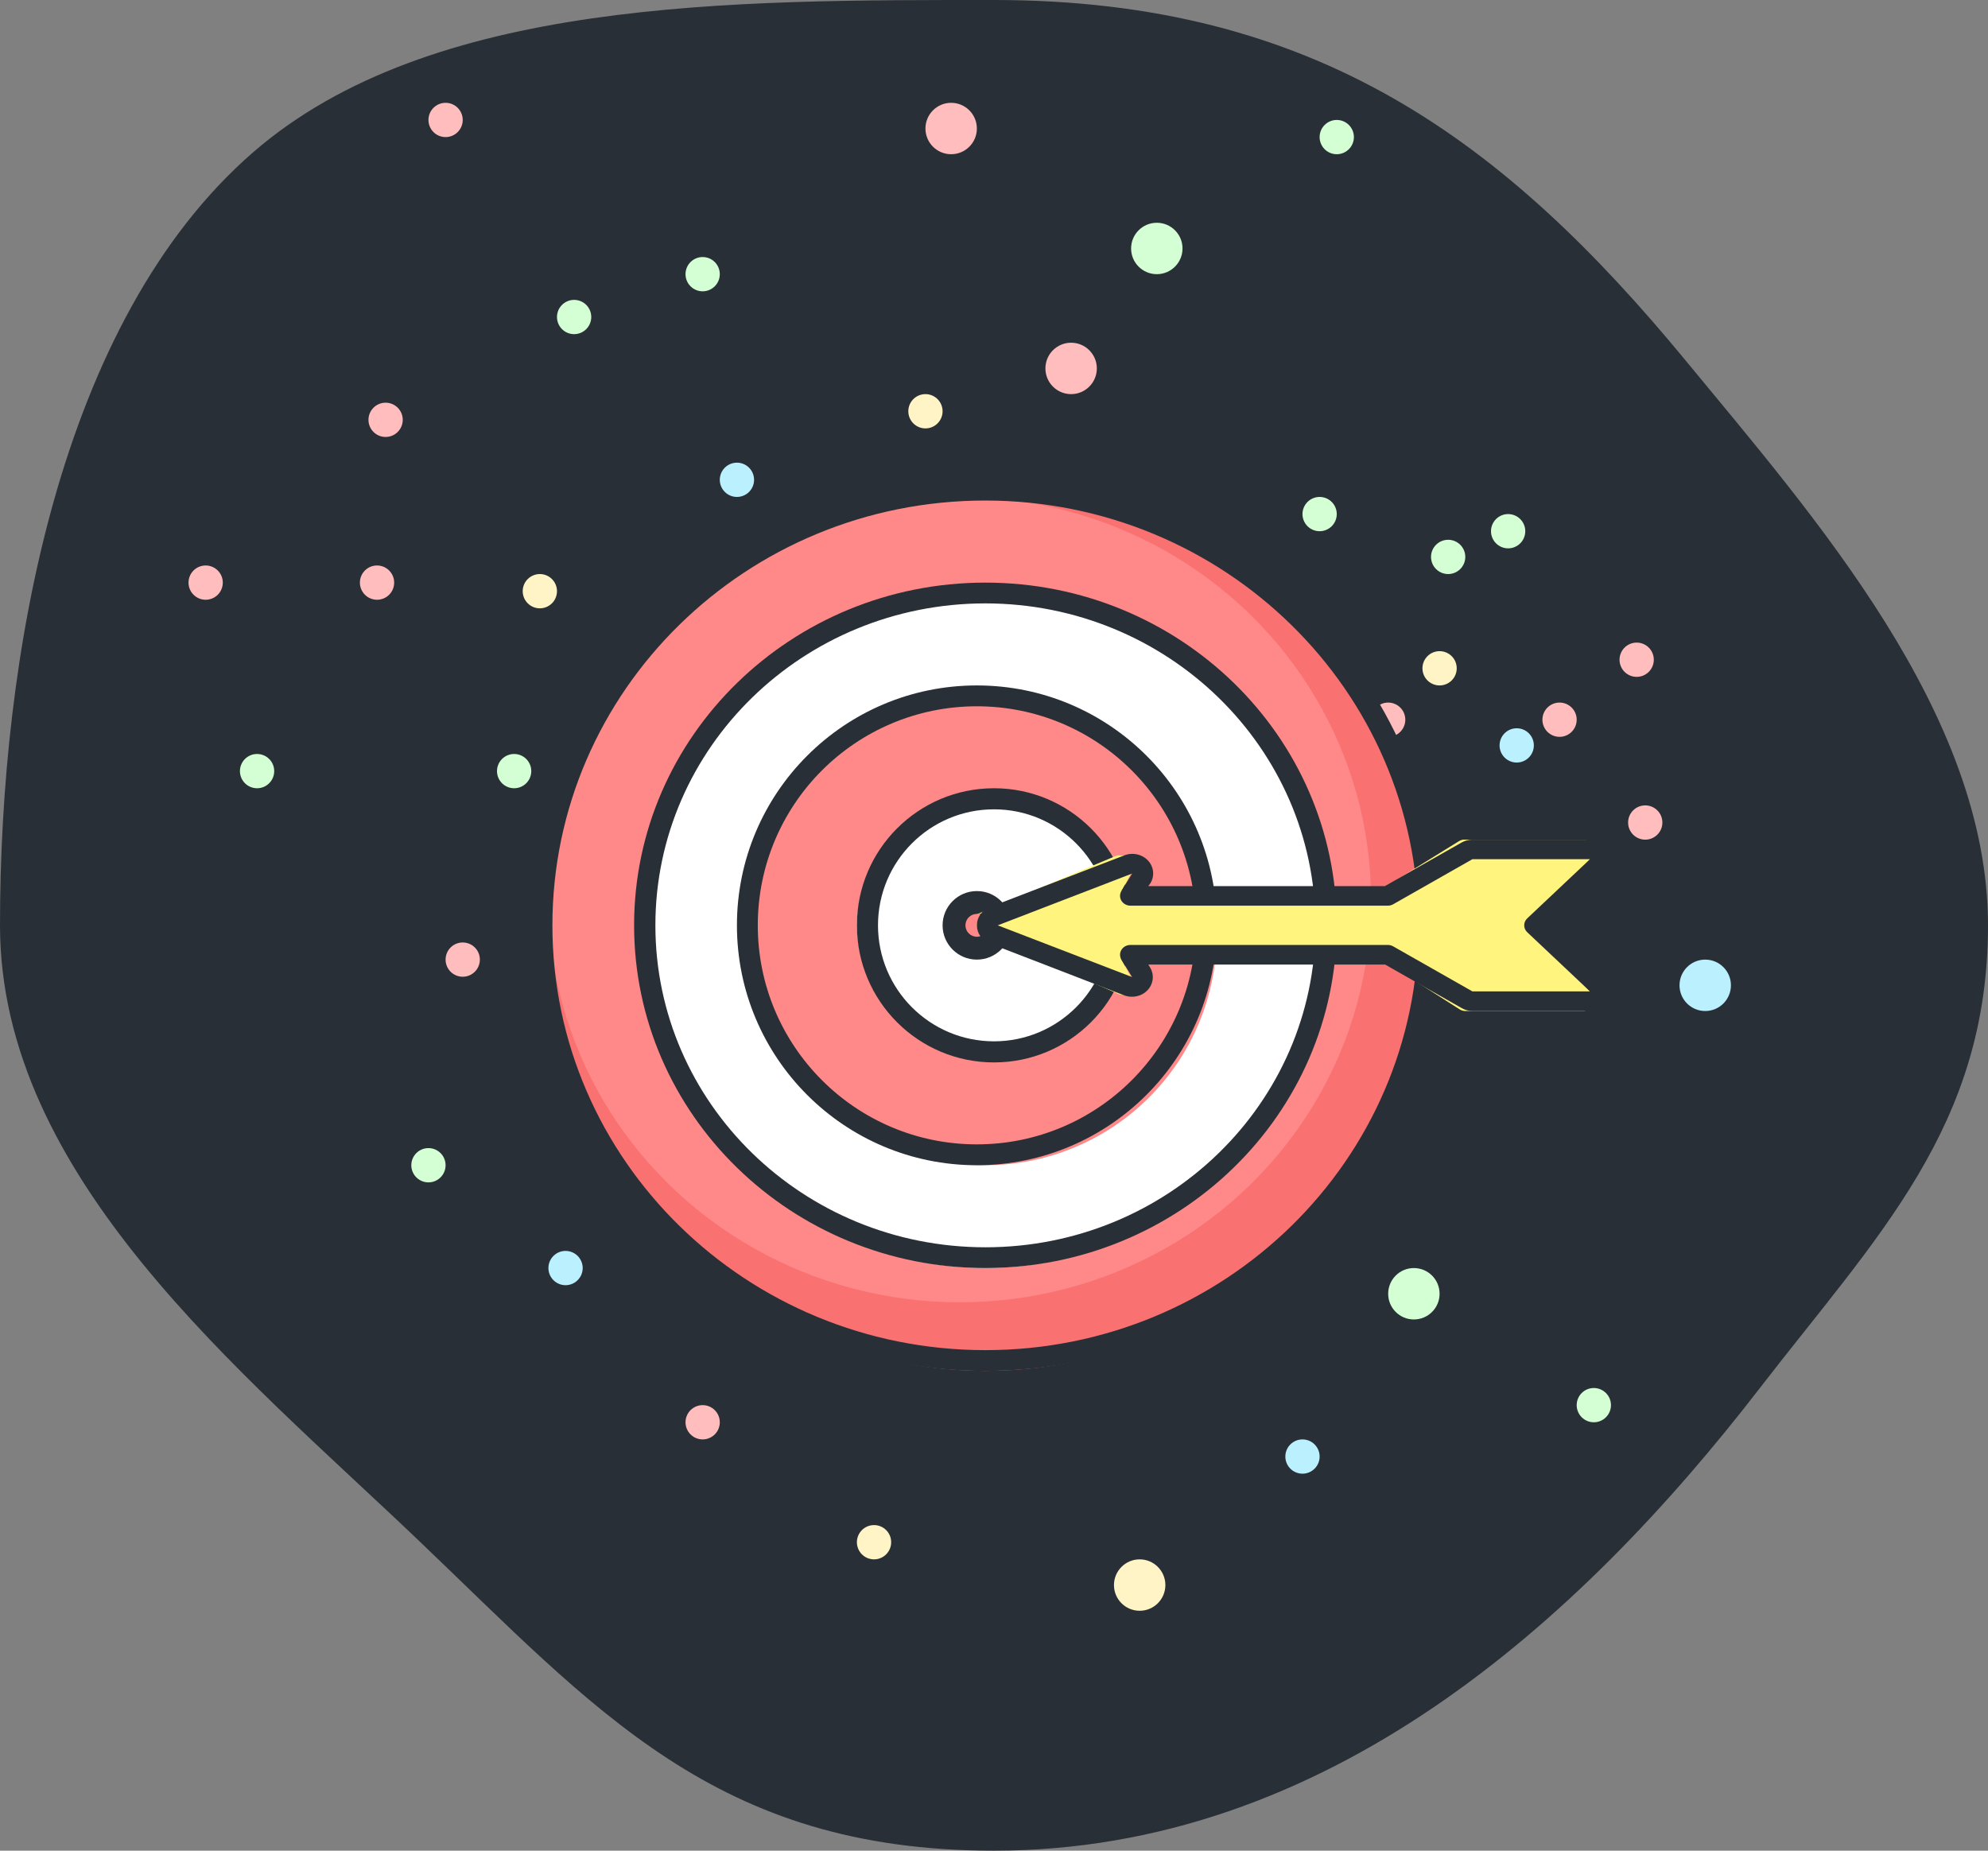 <?xml version="1.0" encoding="UTF-8"?>
<svg width="116px" height="108px" viewBox="0 0 116 108" version="1.1" xmlns="http://www.w3.org/2000/svg" xmlns:xlink="http://www.w3.org/1999/xlink">
    <rect x="0" y="0" width="116" height="108" fill="#808080" stroke="none"/>
    <!-- Generator: Sketch 64 (93537) - https://sketch.com -->
    <title>Icon Target</title>
    <desc>Created with Sketch.</desc>
    <g id="Icon-Target" stroke="none" stroke-width="1" fill="none" fill-rule="evenodd">
        <g>
            <path d="M58,108 C77.418,108 92.163,94.641 102.69,81 C109.528,72.139 116,65.745 116,54 C116,41.651 105.889,30.183 98.396,21.086 C87.795,8.214 76.768,0 58,0 C42.737,0 25.143,-0.102 14.787,8.872 C3.409,18.731 0,38.388 0,54 C0,68.679 14.071,80.024 24.279,89.757 C34.811,99.799 41.734,108 58,108 Z" id="Oval" fill="#292F36"></path>
            <g id="target" transform="translate(11, 6)" fill-rule="nonzero">
                <g id="Group" transform="translate(15, 14)">
                    <circle id="Oval" fill="#D4FFD4" cx="56.5" cy="55.5" r="1.5"></circle>
                    <circle id="Oval" fill="#D4FFD4" cx="51" cy="10" r="1"></circle>
                    <circle id="Oval" fill="#D4FFD4" cx="67" cy="62" r="1"></circle>
                    <circle id="Oval" fill="#D4FFD4" cx="4" cy="25" r="1"></circle>
                    <circle id="Oval" fill="#D4FFD4" cx="58.5" cy="12.5" r="1"></circle>
                    <circle id="Oval" fill="#FFBDBD" cx="36.5" cy="1.5" r="1.5"></circle>
                    <circle id="Oval" fill="#FFBDBD" cx="1" cy="36" r="1"></circle>
                    <circle id="Oval" fill="#FFBDBD" cx="70" cy="28" r="1"></circle>
                    <circle id="Oval" fill="#FFBDBD" cx="15" cy="63" r="1"></circle>
                    <circle id="Oval" fill="#FFBDBD" cx="69.5" cy="18.5" r="1"></circle>
                    <circle id="Oval" fill="#BBF1FF" cx="73.5" cy="37.5" r="1.5"></circle>
                    <circle id="Oval" fill="#BBF1FF" cx="17" cy="8" r="1"></circle>
                    <circle id="Oval" fill="#BBF1FF" cx="7" cy="54" r="1"></circle>
                    <circle id="Oval" fill="#BBF1FF" cx="50" cy="65" r="1"></circle>
                    <circle id="Oval" fill="#BBF1FF" cx="62.5" cy="23.5" r="1"></circle>
                    <circle id="Oval" fill="#FFF4C5" cx="40.5" cy="72.5" r="1.5"></circle>
                    <circle id="Oval" fill="#FFF4C5" cx="25" cy="70" r="1"></circle>
                    <circle id="Oval" fill="#FFF4C5" cx="58" cy="19" r="1"></circle>
                    <circle id="Oval" fill="#FFF4C5" cx="28" cy="4" r="1"></circle>
                    <circle id="Oval" fill="#FFF4C5" cx="5.5" cy="14.5" r="1"></circle>
                </g>
                <g id="Group" transform="translate(35.5, 32) scale(1, -1) translate(-35.5, -32) translate(0, -0)">
                    <circle id="Oval" fill="#D4FFD4" cx="56.5" cy="55.5" r="1.5"></circle>
                    <circle id="Oval" fill="#D4FFD4" cx="51" cy="10" r="1"></circle>
                    <circle id="Oval" fill="#D4FFD4" cx="67" cy="62" r="1"></circle>
                    <circle id="Oval" fill="#D4FFD4" cx="4" cy="25" r="1"></circle>
                    <circle id="Oval" fill="#D4FFD4" cx="58.5" cy="12.5" r="1"></circle>
                    <circle id="Oval" fill="#FFBDBD" cx="36.5" cy="1.5" r="1.5"></circle>
                    <circle id="Oval" fill="#FFBDBD" cx="1" cy="36" r="1"></circle>
                    <circle id="Oval" fill="#FFBDBD" cx="70" cy="28" r="1"></circle>
                    <circle id="Oval" fill="#FFBDBD" cx="15" cy="63" r="1"></circle>
                    <circle id="Oval" fill="#FFBDBD" cx="69.5" cy="18.5" r="1"></circle>
                </g>
                <g id="Group" transform="translate(45.5, 32) scale(-1, 1) translate(-45.5, -32) translate(10, -0)">
                    <circle id="Oval" fill="#D4FFD4" cx="56.5" cy="55.5" r="1.5"></circle>
                    <circle id="Oval" fill="#D4FFD4" cx="51" cy="10" r="1"></circle>
                    <circle id="Oval" fill="#D4FFD4" cx="67" cy="62" r="1"></circle>
                    <circle id="Oval" fill="#D4FFD4" cx="4" cy="25" r="1"></circle>
                    <circle id="Oval" fill="#D4FFD4" cx="58.5" cy="12.5" r="1"></circle>
                    <circle id="Oval" fill="#FFBDBD" cx="36.5" cy="1.5" r="1.5"></circle>
                    <circle id="Oval" fill="#FFBDBD" cx="1" cy="36" r="1"></circle>
                    <circle id="Oval" fill="#FFBDBD" cx="70" cy="28" r="1"></circle>
                    <circle id="Oval" fill="#FFBDBD" cx="15" cy="63" r="1"></circle>
                    <circle id="Oval" fill="#FFBDBD" cx="69.5" cy="18.5" r="1"></circle>
                </g>
                <circle id="Oval" fill="#F97171" cx="46.5" cy="48.5" r="25.5"></circle>
                <ellipse id="Oval" fill="#FF8888" cx="45" cy="46.5" rx="24" ry="23.5"></ellipse>
                <path d="M46.5,74 C31.864,74 20,62.359 20,48 C20,33.64 31.864,22 46.5,22 C61.136,22 73,33.64 73,48 C72.983,62.352 61.129,73.983 46.5,74 Z M46.5,23.209 C32.545,23.209 21.233,34.308 21.233,48 C21.233,61.691 32.545,72.79 46.5,72.79 C60.455,72.79 71.767,61.691 71.767,48 C71.752,34.314 60.448,23.224 46.5,23.209 Z" id="Shape" fill="#292F36"></path>
                <path d="M46.5,68 C35.73,68 27,59.269 27,48.5 C27,37.73 35.73,29 46.5,29 C57.27,29 66,37.73 66,48.5 C65.988,59.264 57.265,67.988 46.5,68 L46.5,68 Z" id="Path" fill="#FFFFFF"></path>
                <path d="M46.5,68 C35.178,68 26,59.045 26,48 C26,36.954 35.178,28 46.5,28 C57.822,28 67,36.954 67,48 C66.988,59.04 57.817,67.988 46.5,68 L46.5,68 Z M46.5,29.212 C35.864,29.212 27.242,37.623 27.242,48 C27.242,58.376 35.864,66.788 46.5,66.788 C57.136,66.788 65.758,58.376 65.758,48 C65.746,37.628 57.131,29.223 46.5,29.212 Z" id="Shape" fill="#292F36"></path>
                <path d="M46.5,62 C39.044,62 33,55.955 33,48.5 C33,41.044 39.044,35 46.5,35 C53.956,35 60,41.044 60,48.5 C60,52.08 58.578,55.514 56.046,58.046 C53.514,60.577 50.08,62 46.5,62 Z" id="Path" fill="#FF8888"></path>
                <path d="M46,62 C38.268,62 32,55.732 32,48 C32,40.268 38.268,34 46,34 C53.732,34 60,40.268 60,48 C59.992,55.728 53.729,61.991 46,62 Z M46,35.217 C38.94,35.217 33.217,40.94 33.217,48 C33.217,55.059 38.94,60.782 46,60.782 C53.06,60.782 58.783,55.059 58.783,48 C58.783,40.94 53.06,35.217 46,35.217 L46,35.217 Z" id="Shape" fill="#292F36"></path>
                <path d="M46.5,55 C42.358,55 39,51.866 39,48 C39,44.134 42.358,41 46.5,41 C50.642,41 54,44.134 54,48 C54,51.866 50.642,55 46.5,55 L46.5,55 Z" id="Path" fill="#FFFFFF"></path>
                <path d="M47,56 C42.582,56 39,52.418 39,48 C39,43.581 42.582,40 47,40 C51.418,40 55,43.581 55,48 C55,52.418 51.418,56 47,56 L47,56 Z M47,41.23 C43.261,41.23 40.231,44.261 40.231,48 C40.231,51.738 43.261,54.769 47,54.769 C50.739,54.769 53.769,51.738 53.769,48 C53.769,44.261 50.739,41.23 47,41.23 L47,41.23 Z" id="Shape" fill="#292F36"></path>
                <circle id="Oval" fill="#FF8888" cx="46" cy="48" r="1"></circle>
                <path d="M46,50 C44.895,50 44,49.104 44,48 C44,46.895 44.895,46 46,46 C47.105,46 48,46.895 48,48 C48,49.104 47.105,50 46,50 L46,50 Z M46,47.333 C45.632,47.333 45.333,47.631 45.333,48 C45.333,48.368 45.632,48.666 46,48.666 C46.368,48.666 46.667,48.368 46.667,48 C46.667,47.631 46.368,47.333 46,47.333 Z" id="Shape" fill="#292F36"></path>
                <path d="M81.392,43 L74.489,43 C74.381,43.002 74.276,43.034 74.184,43.093 L69.523,46.062 L54.402,46.062 L55.034,44.912 C55.167,44.672 55.14,44.37 54.968,44.161 C54.796,43.951 54.516,43.882 54.274,43.988 L46.379,47.402 C46.15,47.502 46,47.738 46,48 C46,48.262 46.15,48.498 46.379,48.597 L54.274,52.008 C54.516,52.114 54.796,52.045 54.968,51.835 C55.14,51.626 55.167,51.324 55.034,51.084 L54.402,49.938 L69.523,49.938 L74.175,52.906 C74.267,52.965 74.372,52.997 74.48,53 L81.383,53 C81.629,52.999 81.85,52.841 81.944,52.6 C82.039,52.36 81.987,52.083 81.813,51.898 L78.139,48 L81.822,44.101 C81.996,43.916 82.048,43.639 81.954,43.399 C81.86,43.158 81.638,43.001 81.392,43 L81.392,43 Z" id="Path" fill="#FFF47D"></path>
                <path d="M81.387,43 L74.433,43 C74.325,43.002 74.218,43.033 74.126,43.091 L69.43,45.996 L54.196,45.996 L54.833,44.871 C54.967,44.637 54.94,44.341 54.766,44.136 C54.593,43.931 54.311,43.863 54.067,43.967 L46.113,47.308 C45.602,47.523 46.959,47.045 47.47,47.26 L51.599,49.027 C51.844,49.131 52.125,49.063 52.299,48.858 C52.472,48.653 52.499,48.358 52.365,48.123 L69.433,48.003 L74.119,50.908 C74.212,50.966 74.318,50.998 74.427,51 L80.215,51 C80.463,50.999 80.686,50.845 80.781,50.609 C80.876,50.374 80.824,50.103 80.649,49.922 L78.11,47.893 L81.821,44.077 C81.996,43.897 82.048,43.626 81.953,43.39 C81.858,43.155 81.635,43.001 81.387,43 L81.387,43 Z" id="Path" fill="#FFF47D"></path>
                <path d="M81.785,53 L74.925,53 C74.703,52.999 74.486,52.942 74.297,52.834 L69.822,50.288 L56.002,50.288 L56.099,50.445 C56.364,50.87 56.31,51.407 55.965,51.777 C55.621,52.148 55.064,52.269 54.582,52.079 L46.757,49.058 C46.299,48.883 46,48.464 46,47.998 C46,47.533 46.299,47.114 46.757,46.938 L54.603,43.918 C55.085,43.727 55.642,43.848 55.987,44.219 C56.331,44.59 56.385,45.126 56.121,45.551 L56.002,45.711 L69.807,45.711 L74.287,43.166 C74.477,43.057 74.694,43 74.916,43 L81.776,43 C82.267,42.999 82.71,43.278 82.898,43.706 C83.086,44.134 82.982,44.626 82.635,44.953 L79.411,48 L82.644,51.046 C82.992,51.373 83.096,51.866 82.907,52.293 C82.719,52.721 82.276,53 81.785,53 L81.785,53 Z M54.961,49.144 L69.989,49.144 C70.097,49.146 70.201,49.174 70.293,49.227 L74.916,51.855 L81.776,51.855 L78.115,48.403 C78.001,48.296 77.937,48.15 77.937,47.998 C77.937,47.846 78.001,47.701 78.115,47.593 L81.776,44.141 L74.916,44.141 L70.293,46.77 C70.201,46.822 70.097,46.851 69.989,46.853 L54.961,46.853 C54.744,46.852 54.544,46.743 54.436,46.566 C54.328,46.389 54.328,46.171 54.436,45.994 L55.064,44.976 L47.218,48 L55.064,51.02 L54.436,50.002 C54.328,49.825 54.328,49.607 54.436,49.43 C54.544,49.253 54.744,49.144 54.961,49.144 Z" id="Shape" fill="#292F36"></path>
            </g>
        </g>
    </g>
</svg>